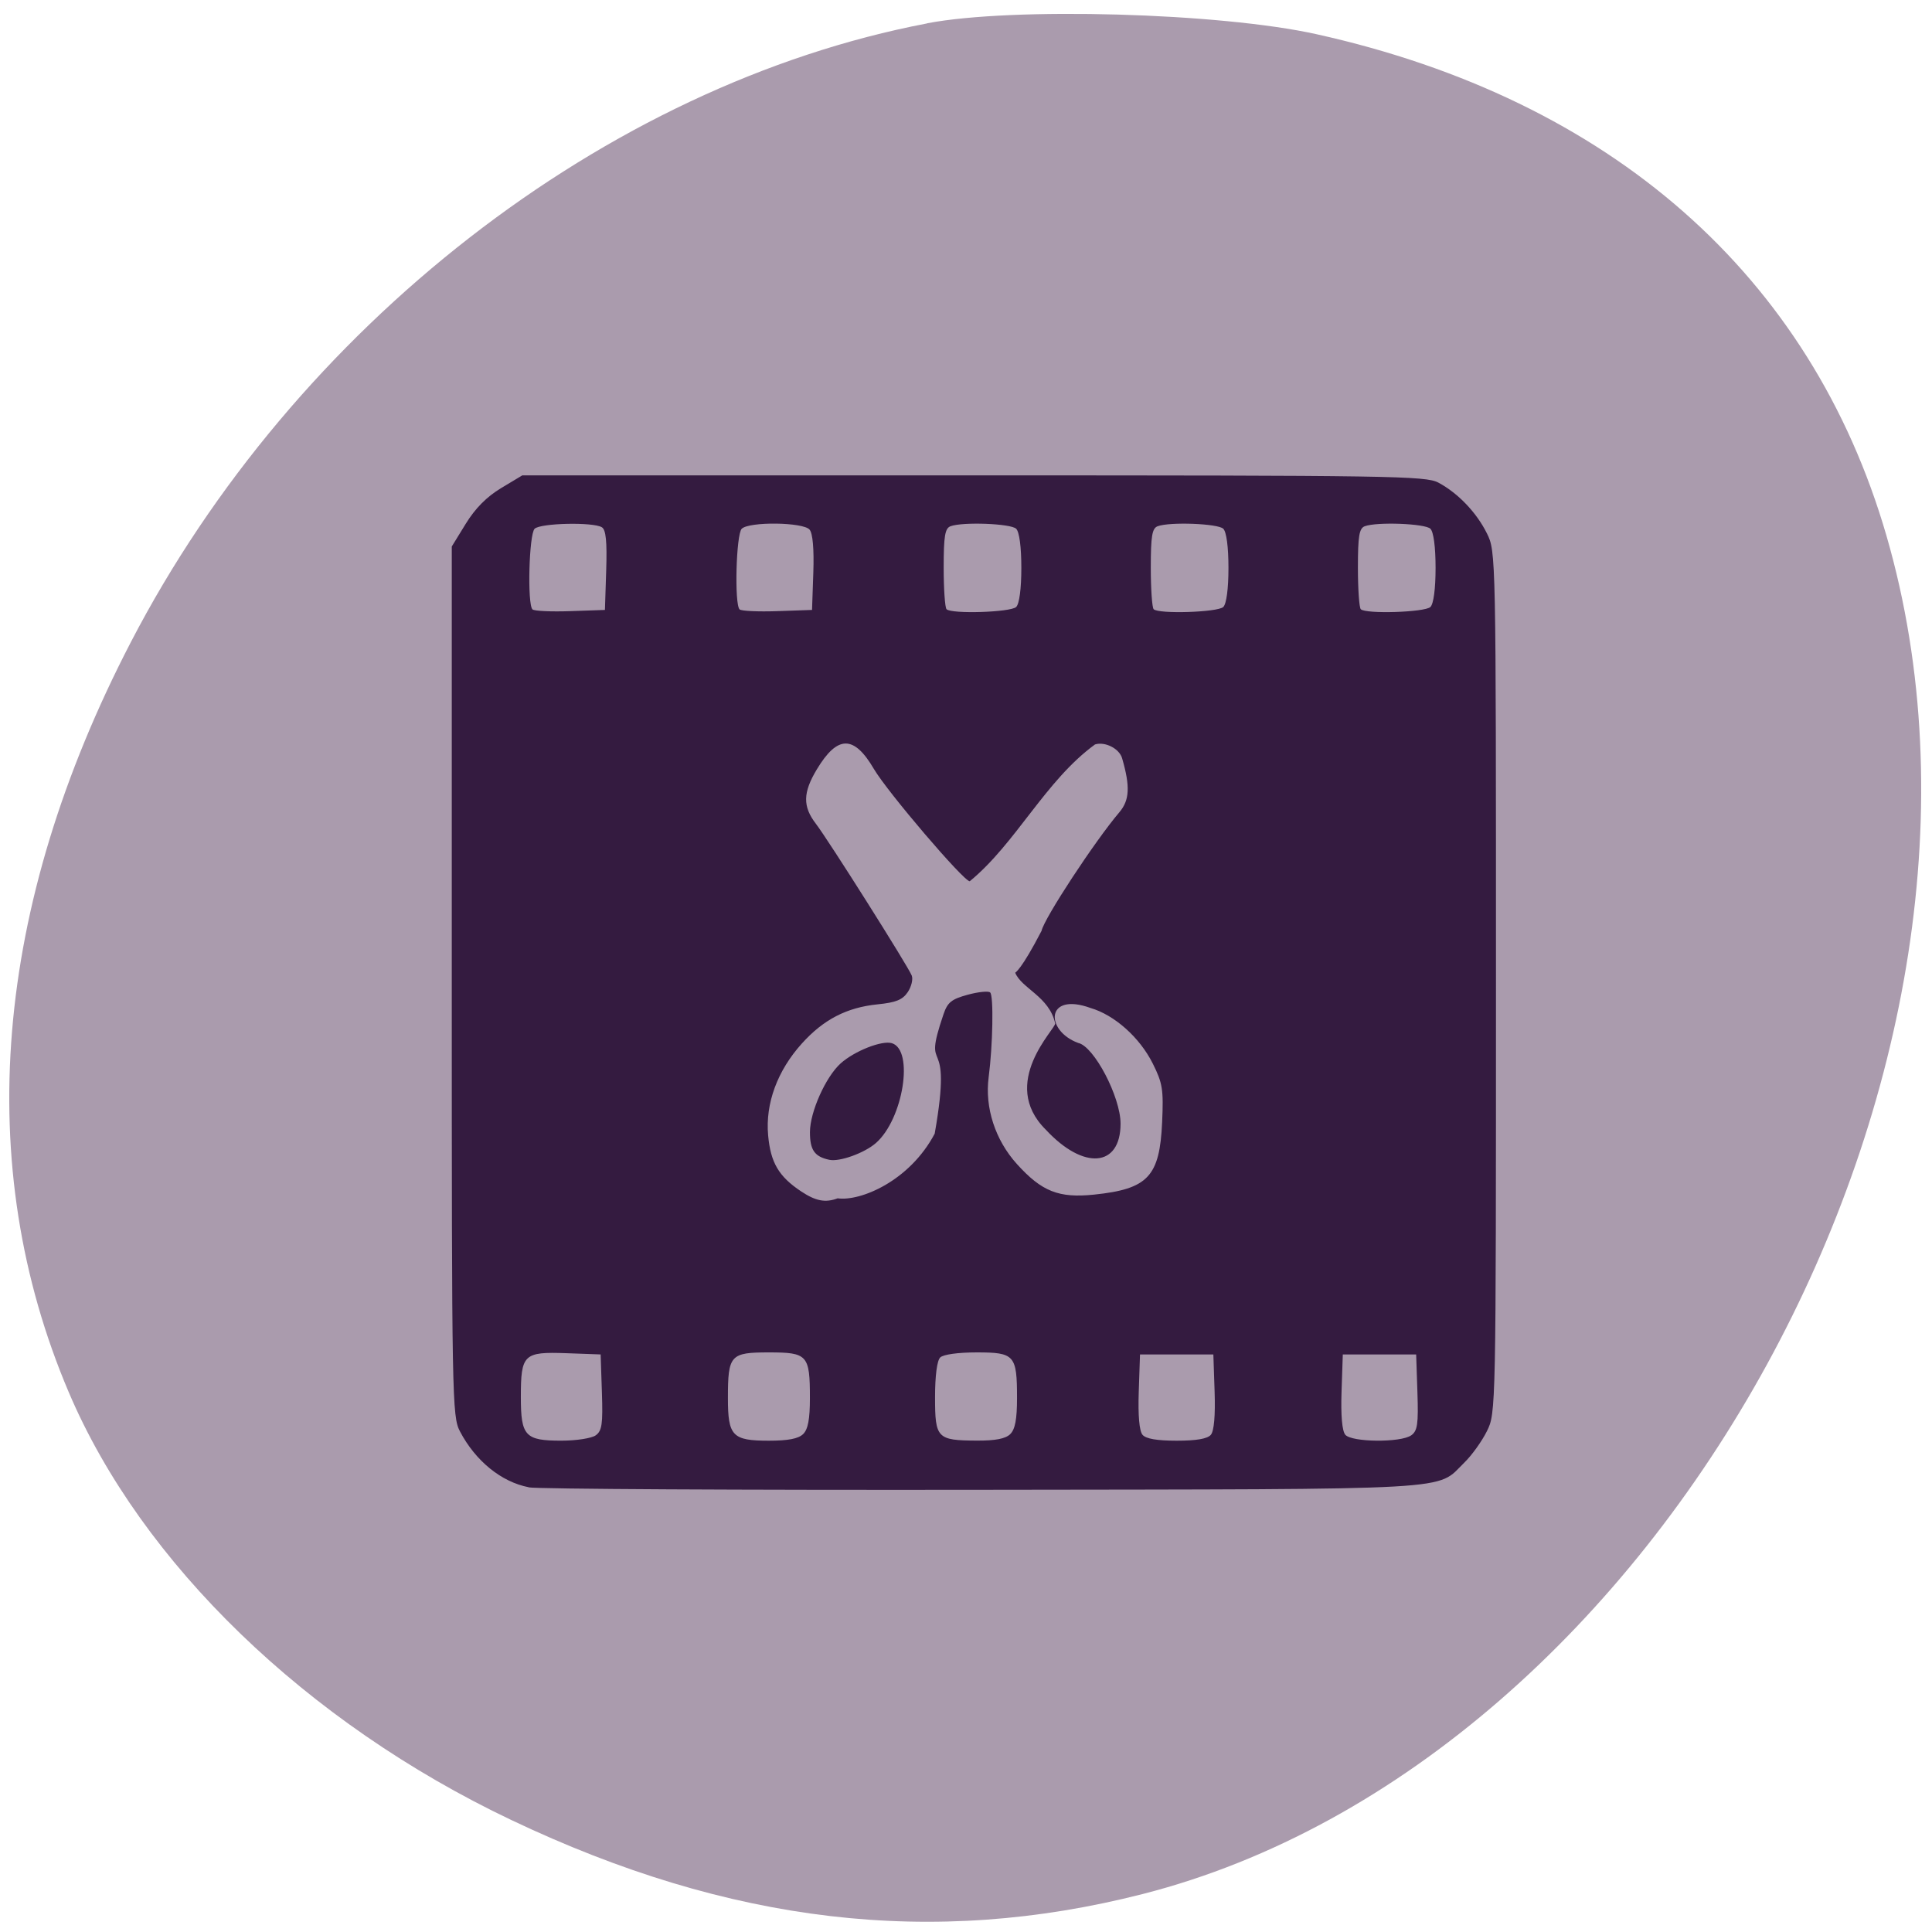 <svg xmlns="http://www.w3.org/2000/svg" viewBox="0 0 256 256"><g transform="matrix(1 0 0 -1 0 1052.84)" fill="#aa9bad"><path d="m 177.26 950.68 c 3.656 12.68 -13.266 8.15 -20.47 8.625 -11.839 -0.059 -23.678 0.053 -35.517 0.002 -3.656 -12.68 13.266 -8.15 20.47 -8.625 11.839 0.059 23.678 -0.053 35.517 -0.002 z" color="#000"/><path d="m 122.85 1049.74 c -42.614 -8.141 -83.82 -40.17 -105.52 -82 -18.2 -35.08 -21.02 -69.29 -8.215 -99.39 9.634 -22.64 31.487 -43.762 58.63 -56.669 28.948 -13.764 55.865 -16.918 83.69 -9.803 68.66 17.561 118.98 109.47 98.53 179.98 -9.994 34.463 -36.498 57.785 -75.52 66.45 -12.801 2.843 -40.26 3.613 -51.591 1.447 z"/></g><path d="m -120.63 7.408 c -3.633 -0.701 -7.06 -3.482 -9.113 -7.401 -1.044 -1.991 -1.085 -4.207 -1.085 -59.663 v -57.59 l 1.858 -3.02 c 1.252 -2.036 2.776 -3.573 4.672 -4.713 l 2.814 -1.692 h 59.792 c 55.48 0 59.922 0.069 61.59 0.959 2.603 1.389 5.059 3.957 6.435 6.728 1.196 2.409 1.201 2.646 1.201 59.48 0 56.83 -0.005 57.07 -1.201 59.48 c -0.661 1.33 -2 3.201 -2.984 4.157 c -3.849 3.752 0.223 3.521 -63.853 3.612 -31.918 0.045 -58.975 -0.1 -60.13 -0.322 z m 8.871 -6.875 c 0.837 -0.597 0.965 -1.485 0.824 -5.713 l -0.167 -5.01 l -4.562 -0.165 c -5.646 -0.204 -6.01 0.152 -6.01 5.805 0 5.178 0.563 5.786 5.363 5.786 1.977 0 4.01 -0.315 4.557 -0.706 z m 27.488 -0.169 c 0.646 -0.629 0.898 -1.973 0.898 -4.774 0 -5.71 -0.309 -6.05 -5.432 -6.05 -5.122 0 -5.432 0.345 -5.432 6.05 0 5.04 0.583 5.65 5.432 5.65 2.542 0 3.905 -0.263 4.533 -0.876 z m 27.444 0 c 0.646 -0.629 0.898 -1.973 0.898 -4.774 0 -5.69 -0.321 -6.05 -5.337 -6.05 -2.468 0 -4.432 0.271 -4.84 0.669 -0.423 0.412 -0.686 2.434 -0.686 5.267 0 5.451 0.265 5.726 5.534 5.752 2.468 0.012 3.803 -0.247 4.431 -0.859 z m 26.58 0.095 c 0.426 -0.5 0.605 -2.556 0.499 -5.713 l -0.166 -4.932 h -4.86 h -4.86 l -0.166 4.932 c -0.106 3.157 0.073 5.213 0.499 5.713 0.45 0.529 1.913 0.781 4.527 0.781 2.614 0 4.077 -0.252 4.527 -0.781 z m 26.548 0.074 c 0.837 -0.597 0.965 -1.485 0.824 -5.713 l -0.167 -5.01 h -4.86 h -4.86 l -0.166 4.932 c -0.106 3.157 0.073 5.213 0.499 5.713 0.853 1 7.35 1.058 8.73 0.074 z m -75.987 -31.408 c 2.98 0.415 9.502 -2.245 12.849 -8.573 2.535 -14.365 -1.864 -6.918 1.162 -15.806 0.539 -1.593 1.054 -2.01 3.21 -2.598 1.412 -0.385 2.753 -0.52 2.98 -0.299 0.47 0.458 0.352 6.991 -0.203 11.236 -0.525 4.02 0.87 8.314 3.734 11.485 3.299 3.654 5.559 4.55 10.243 4.062 7.143 -0.744 8.69 -2.393 9.01 -9.608 0.195 -4.325 0.059 -5.167 -1.251 -7.778 -1.73 -3.447 -5.058 -6.414 -8.235 -7.342 -5.961 -2.167 -6.07 2.996 -1.637 4.632 2.087 0.426 5.614 7.145 5.614 10.697 0 5.792 -4.909 6.187 -9.906 0.796 -6.271 -6.202 1.345 -13.37 1.242 -14.08 -0.773 -3.564 -4.473 -4.641 -5.298 -6.724 0 0 0.795 -0.332 3.494 -5.546 0.337 -1.643 7.05 -11.874 10.308 -15.71 1.359 -1.6 1.451 -3.411 0.364 -7.162 -0.37 -1.276 -2.258 -2.237 -3.589 -1.825 -6.591 4.802 -10.476 13.11 -16.6 18.13 -0.81 0 -10.928 -11.856 -12.702 -14.884 -2.64 -4.507 -4.825 -4.49 -7.561 0.061 -1.85 3.077 -1.883 4.912 -0.129 7.196 1.662 2.165 12.22 18.885 12.708 20.12 0.192 0.489 -0.046 1.477 -0.529 2.195 -0.685 1.019 -1.565 1.376 -3.992 1.62 -4.083 0.411 -7.16 2 -10.03 5.18 -3.259 3.609 -4.859 7.958 -4.48 12.174 0.327 3.627 1.41 5.465 4.385 7.439 1.931 1.281 3.203 1.52 4.836 0.909 z m -1.114 -5.104 c -1.961 -0.42 -2.573 -1.296 -2.567 -3.677 0.006 -2.668 2.091 -7.327 4.072 -9.102 1.837 -1.646 5.476 -3.079 6.788 -2.673 2.954 0.914 1.5 10.04 -2.106 13.215 -1.511 1.332 -4.821 2.529 -6.186 2.236 z m -29.565 -78.11 c 0.121 -3.823 -0.035 -5.372 -0.572 -5.704 -1.154 -0.714 -8.138 -0.56 -8.913 0.196 -0.742 0.723 -0.988 9.998 -0.284 10.685 0.221 0.216 2.473 0.32 5 0.232 l 4.6 -0.16 z m 27.444 0.316 c 0.106 -3.157 -0.073 -5.213 -0.499 -5.713 -0.844 -0.992 -7.993 -1.081 -8.987 -0.112 -0.742 0.723 -0.988 9.998 -0.284 10.685 0.221 0.216 2.473 0.32 5 0.232 l 4.6 -0.16 z m 26.878 4.542 c 0.421 -0.41 0.686 -2.415 0.686 -5.184 0 -2.768 -0.265 -4.773 -0.686 -5.183 -0.71 -0.692 -7.086 -0.935 -8.701 -0.331 -0.734 0.275 -0.904 1.306 -0.904 5.481 0 2.828 0.172 5.31 0.381 5.514 0.677 0.66 8.501 0.408 9.224 -0.297 z m 27.444 0 c 0.421 -0.41 0.686 -2.415 0.686 -5.184 0 -2.768 -0.265 -4.773 -0.686 -5.183 -0.71 -0.692 -7.086 -0.935 -8.701 -0.331 -0.734 0.275 -0.904 1.306 -0.904 5.481 0 2.828 0.172 5.31 0.381 5.514 0.677 0.66 8.5 0.408 9.224 -0.297 z m 27.444 0 c 0.421 -0.41 0.686 -2.415 0.686 -5.184 0 -2.768 -0.265 -4.773 -0.686 -5.183 -0.71 -0.692 -7.086 -0.935 -8.701 -0.331 -0.734 0.275 -0.904 1.306 -0.904 5.481 0 2.828 0.172 5.31 0.381 5.514 0.677 0.66 8.5 0.408 9.224 -0.297 z" fill="#341b40" transform="translate(190.69 189.66)"/></svg>